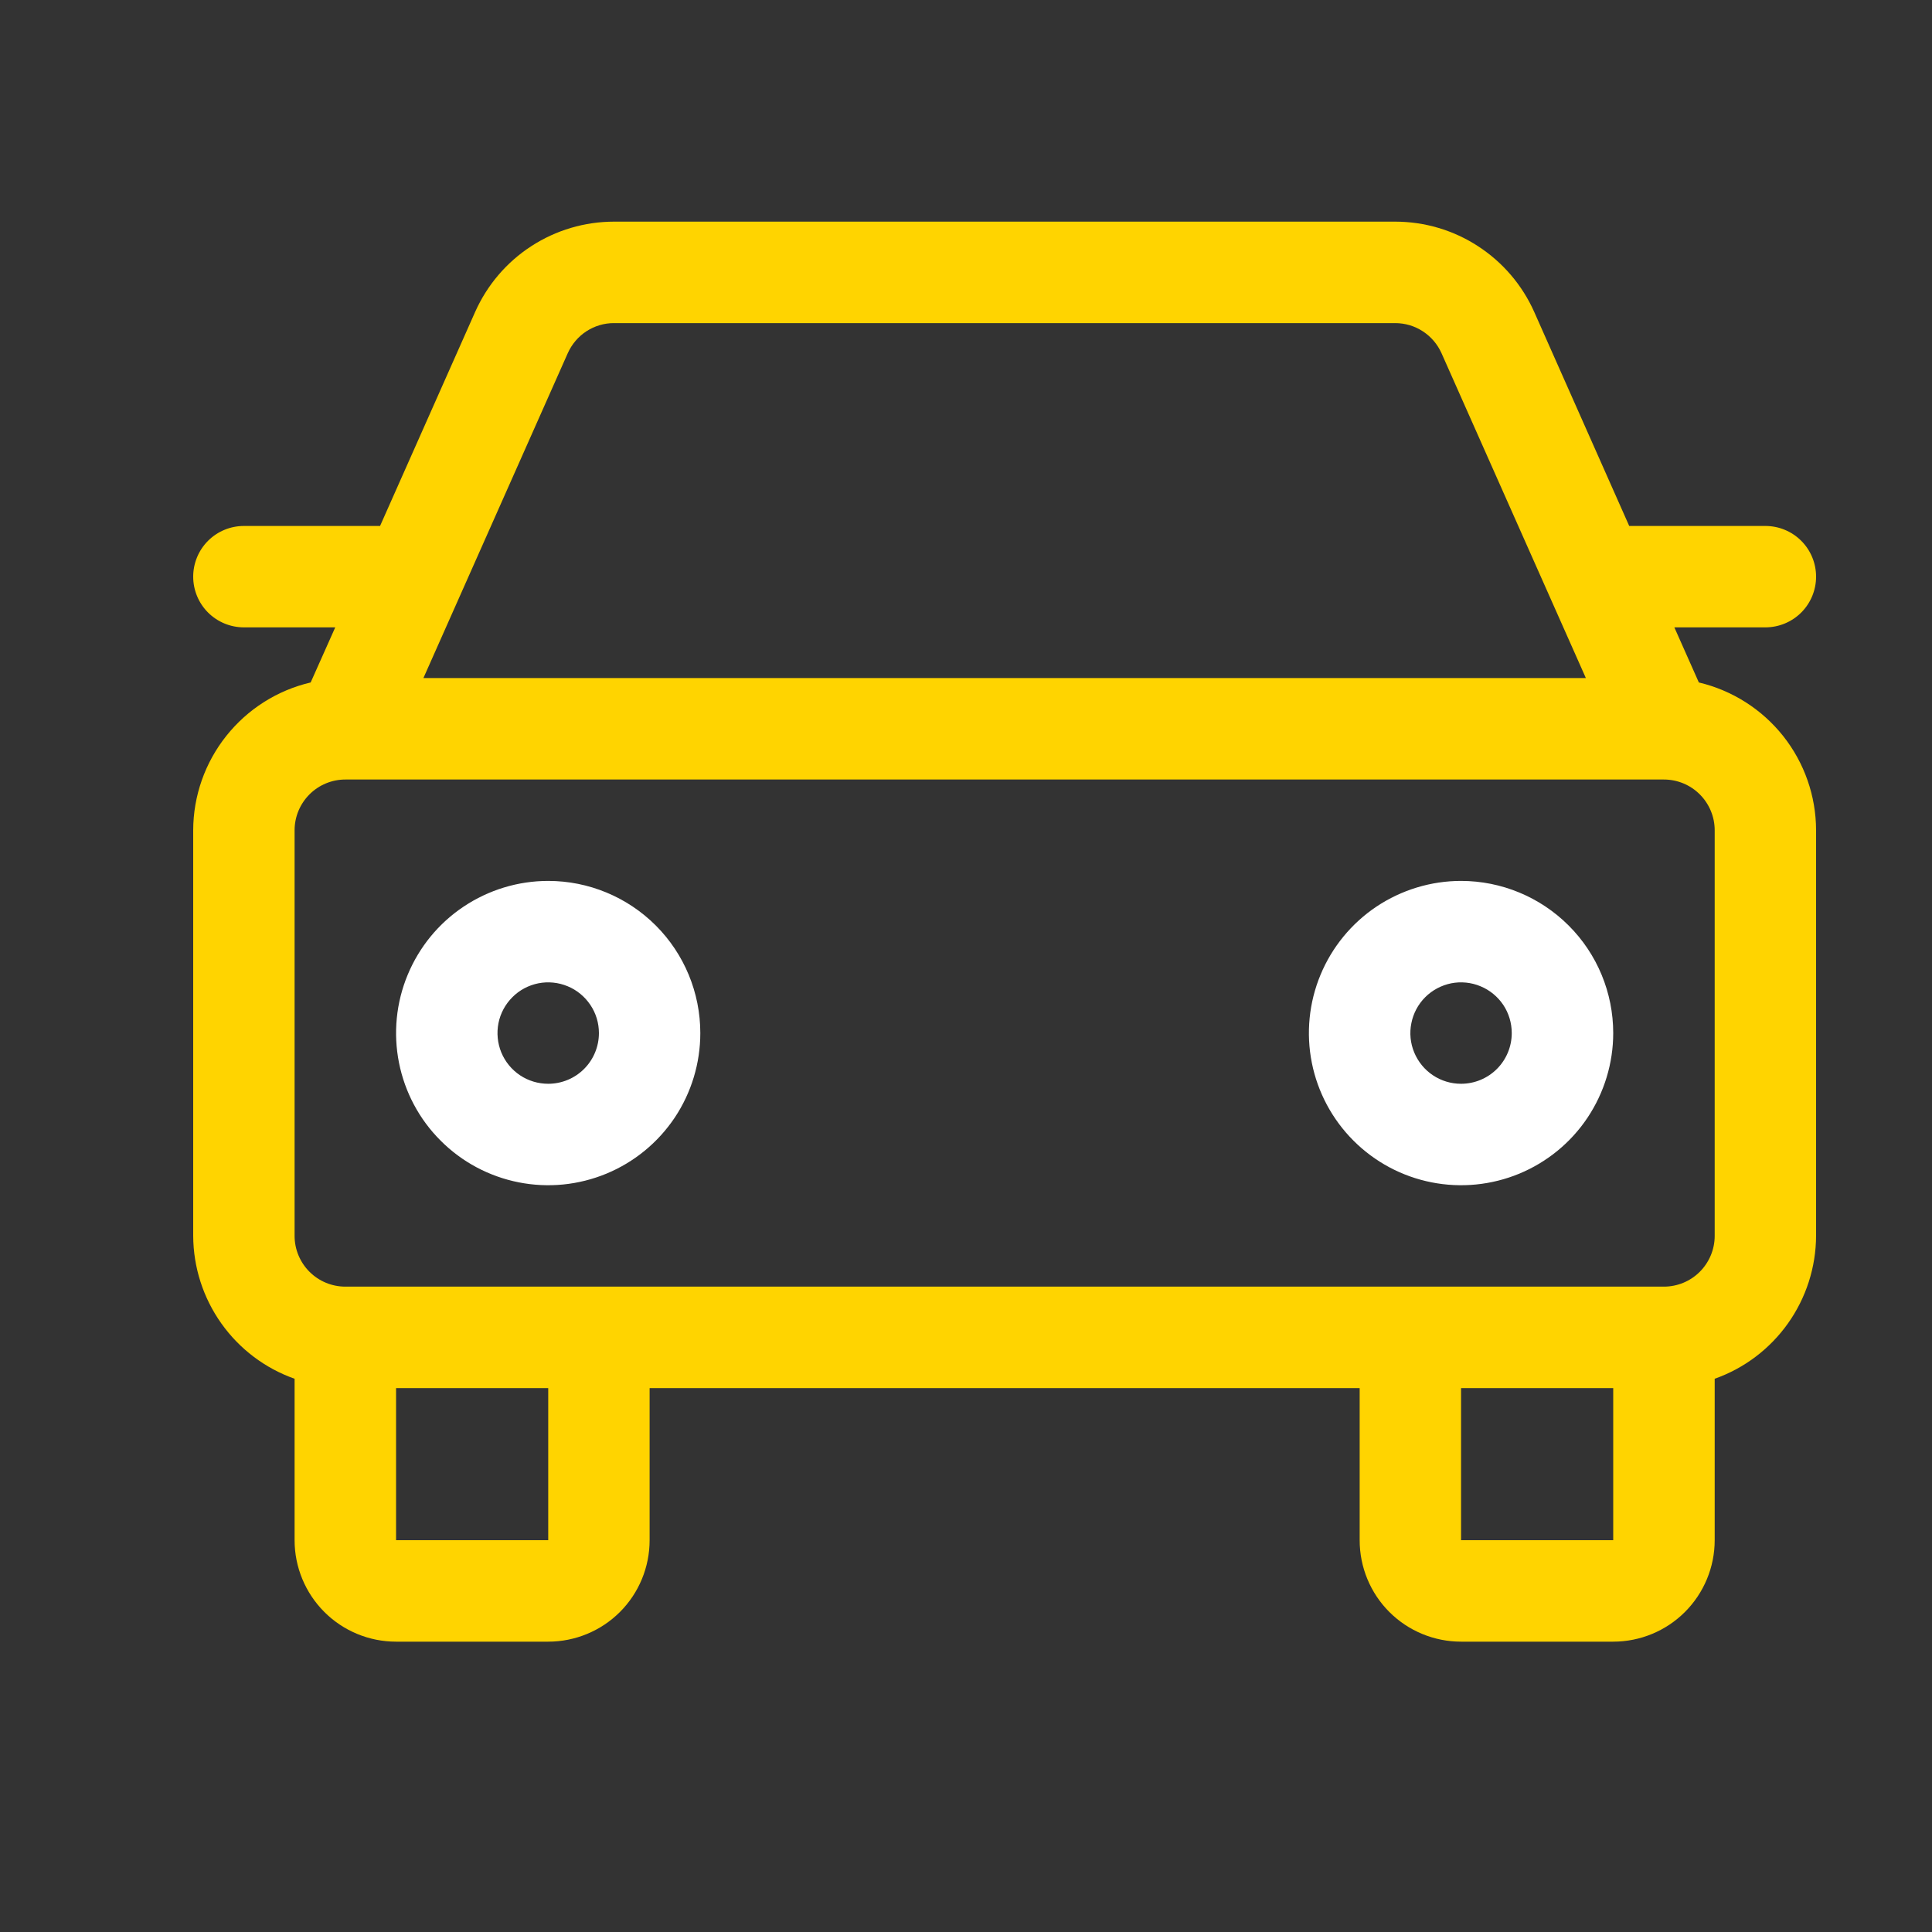 <svg width="25" height="25" viewBox="0 0 25 25" fill="none" xmlns="http://www.w3.org/2000/svg">
<rect x="0" y="0" width="25" height="25" fill="#333333" stroke="none"/>
<g clip-path="url(#clip0_5370_11287)">
<path d="M21.983 8.831L21.666 8.118H22.844C23.018 8.118 23.185 8.049 23.308 7.926C23.431 7.803 23.5 7.636 23.5 7.462C23.5 7.288 23.431 7.121 23.308 6.998C23.185 6.875 23.018 6.806 22.844 6.806H21.082L19.853 4.037C19.698 3.689 19.446 3.394 19.126 3.186C18.807 2.978 18.434 2.868 18.053 2.868H7.947C7.566 2.868 7.194 2.978 6.874 3.186C6.555 3.393 6.303 3.689 6.148 4.037L4.918 6.806H3.156C2.982 6.806 2.815 6.875 2.692 6.998C2.569 7.121 2.5 7.288 2.5 7.462C2.5 7.636 2.569 7.803 2.692 7.926C2.815 8.049 2.982 8.118 3.156 8.118H4.338L4.02 8.831C3.588 8.932 3.204 9.176 2.928 9.523C2.652 9.87 2.501 10.3 2.5 10.743L2.5 15.993C2.502 16.399 2.629 16.794 2.864 17.125C3.099 17.456 3.43 17.706 3.812 17.841V19.93C3.812 20.279 3.951 20.613 4.197 20.859C4.443 21.105 4.777 21.243 5.125 21.243H7.094C7.442 21.243 7.776 21.105 8.022 20.859C8.268 20.613 8.406 20.279 8.406 19.93V17.962H17.594V19.93C17.594 20.279 17.732 20.613 17.978 20.859C18.224 21.105 18.558 21.243 18.906 21.243H20.875C21.223 21.243 21.557 21.105 21.803 20.859C22.049 20.613 22.188 20.279 22.188 19.93V17.841C22.57 17.706 22.901 17.456 23.136 17.125C23.371 16.794 23.498 16.399 23.5 15.993V10.743C23.499 10.3 23.349 9.871 23.074 9.524C22.798 9.177 22.414 8.933 21.983 8.831ZM7.347 4.57C7.399 4.454 7.483 4.355 7.589 4.286C7.696 4.217 7.82 4.18 7.947 4.181H18.053C18.18 4.181 18.304 4.217 18.411 4.287C18.517 4.356 18.601 4.454 18.653 4.57L20.521 8.774H5.479L7.347 4.57ZM7.094 19.93H5.125V17.962H7.094V19.93ZM18.906 19.93V17.962H20.875V19.93H18.906ZM22.188 15.993C22.188 16.167 22.118 16.334 21.995 16.457C21.872 16.58 21.705 16.649 21.531 16.649H4.469C4.295 16.649 4.128 16.58 4.005 16.457C3.882 16.334 3.812 16.167 3.812 15.993V10.743C3.812 10.569 3.882 10.402 4.005 10.279C4.128 10.156 4.295 10.087 4.469 10.087H21.531C21.705 10.087 21.872 10.156 21.995 10.279C22.118 10.402 22.188 10.569 22.188 10.743V15.993Z" fill="#FFD400"/>
<path d="M18.906 11.399C18.517 11.399 18.136 11.515 17.812 11.731C17.489 11.947 17.236 12.255 17.087 12.615C16.938 12.974 16.899 13.37 16.975 13.752C17.051 14.134 17.239 14.485 17.514 14.76C17.79 15.036 18.14 15.223 18.522 15.299C18.904 15.375 19.3 15.336 19.66 15.187C20.019 15.038 20.327 14.786 20.543 14.462C20.759 14.138 20.875 13.757 20.875 13.368C20.875 12.846 20.668 12.345 20.298 11.976C19.929 11.607 19.428 11.399 18.906 11.399ZM18.906 14.024C18.776 14.024 18.65 13.986 18.542 13.914C18.434 13.842 18.35 13.739 18.3 13.619C18.25 13.499 18.237 13.367 18.263 13.24C18.288 13.113 18.35 12.996 18.442 12.904C18.534 12.812 18.651 12.75 18.778 12.724C18.905 12.699 19.038 12.712 19.157 12.762C19.277 12.811 19.38 12.896 19.452 13.003C19.524 13.111 19.562 13.238 19.562 13.368C19.562 13.542 19.493 13.709 19.37 13.832C19.247 13.955 19.08 14.024 18.906 14.024Z" fill="white"/>
<path d="M7.094 11.399C6.704 11.399 6.324 11.515 6 11.731C5.676 11.947 5.424 12.255 5.275 12.615C5.126 12.974 5.087 13.37 5.163 13.752C5.239 14.134 5.426 14.485 5.702 14.76C5.977 15.036 6.328 15.223 6.71 15.299C7.092 15.375 7.487 15.336 7.847 15.187C8.207 15.038 8.514 14.786 8.731 14.462C8.947 14.138 9.062 13.757 9.062 13.368C9.062 12.846 8.855 12.345 8.486 11.976C8.117 11.607 7.616 11.399 7.094 11.399ZM7.094 14.024C6.964 14.024 6.837 13.986 6.729 13.914C6.621 13.842 6.537 13.739 6.487 13.619C6.438 13.499 6.425 13.367 6.45 13.24C6.475 13.113 6.538 12.996 6.63 12.904C6.721 12.812 6.838 12.75 6.966 12.724C7.093 12.699 7.225 12.712 7.345 12.762C7.465 12.811 7.567 12.896 7.639 13.003C7.712 13.111 7.75 13.238 7.75 13.368C7.75 13.542 7.681 13.709 7.558 13.832C7.435 13.955 7.268 14.024 7.094 14.024Z" fill="white"/>
</g>
<defs>
<clipPath id="clip0_5370_11287">
<rect width="21" height="21" fill="white" transform="translate(2.5 1.556)"/>
</clipPath>
</defs>
</svg>
